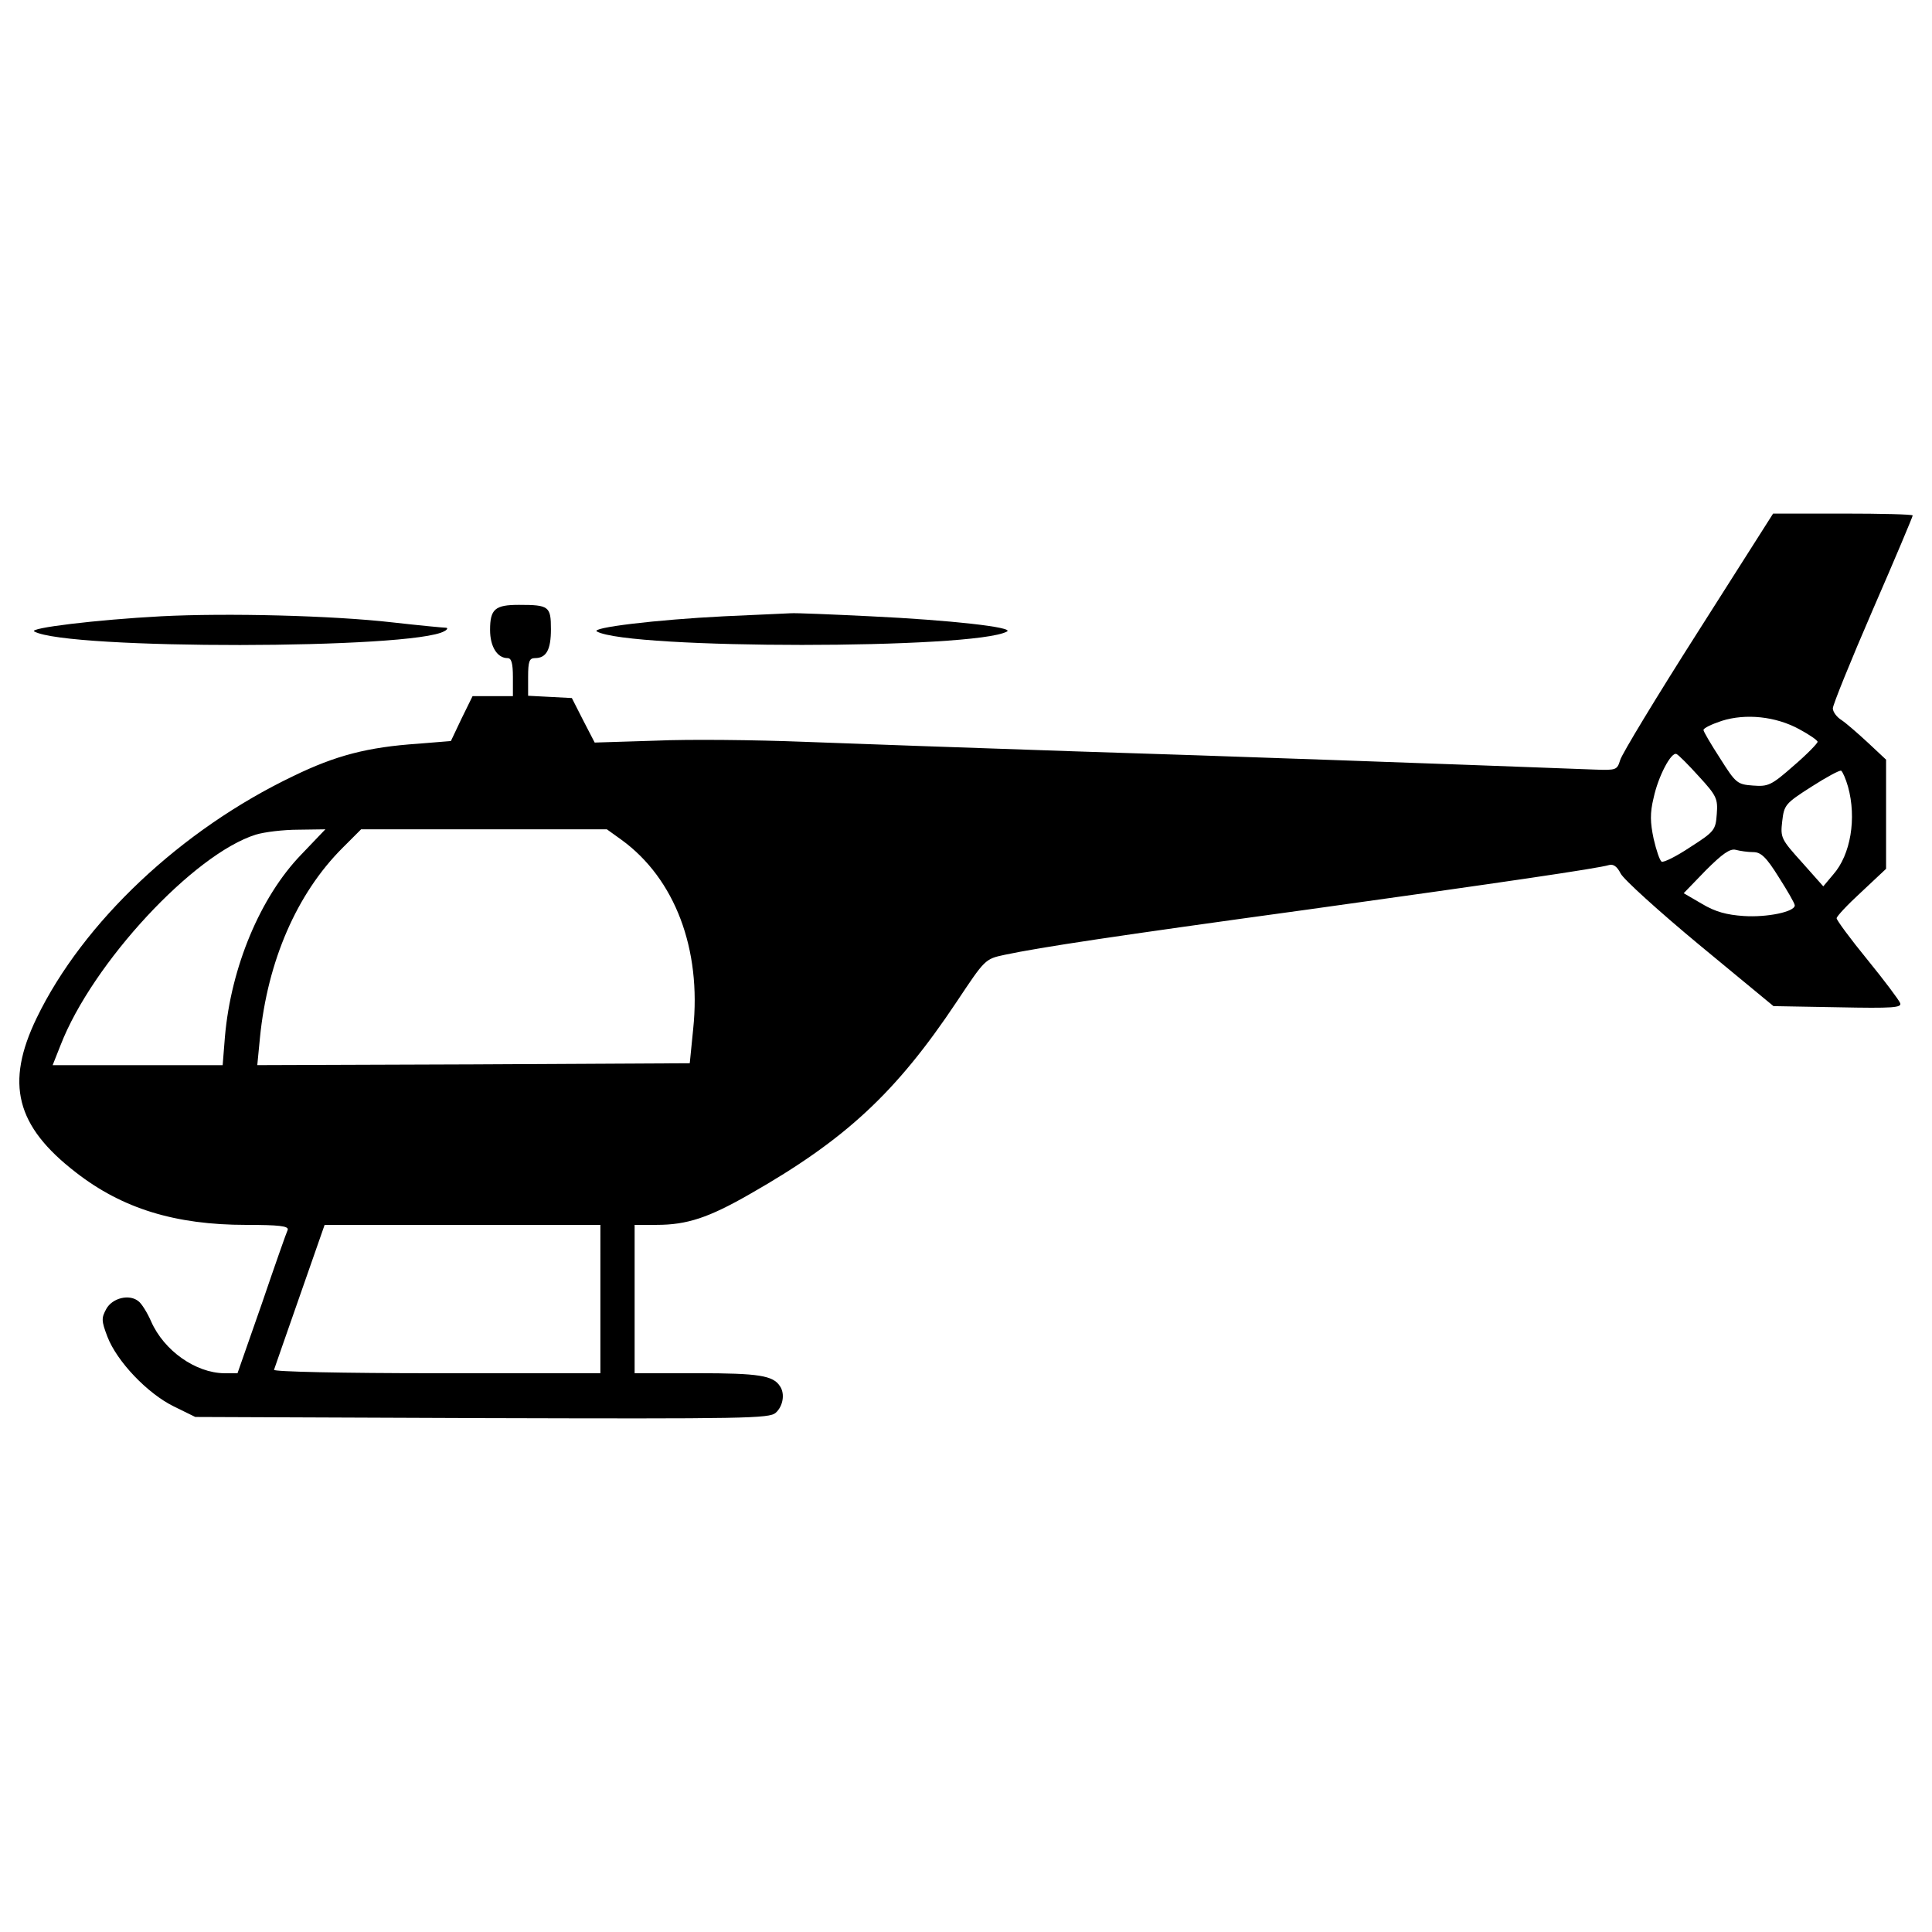 <?xml version="1.0" encoding="utf-8"?>
<!-- Svg Vector Icons : http://www.onlinewebfonts.com/icon -->
<!DOCTYPE svg PUBLIC "-//W3C//DTD SVG 1.1//EN" "http://www.w3.org/Graphics/SVG/1.1/DTD/svg11.dtd">
<svg version="1.1" xmlns="http://www.w3.org/2000/svg" xmlns:xlink="http://www.w3.org/1999/xlink" x="0px" y="0px" viewBox="0 0 1000 1000" enable-background="new 0 0 1000 1000" xml:space="preserve">
<g><g transform="translate(0,511) scale(0.1,-0.1)"><path d="M8789.6,1841.4c-214.6-336.7-395.7-635.9-403.6-665.5c-15.8-51.2-19.7-53.2-131.9-49.2c-781.6,29.5-1931.4,70.9-2695.3,94.5c-519.8,17.7-1147.8,39.4-1397.9,49.2c-248.1,9.8-594.6,13.8-767.8,5.9l-315-9.8l-59.1,114.2l-59.1,116.2l-112.2,5.9l-114.2,5.9v96.5c0,80.7,5.9,98.4,35.4,98.4c59.1,0,82.7,43.3,82.7,149.6c0,118.1-9.8,126-165.4,126c-124,0-149.6-21.7-149.6-129.9c0-86.6,37.4-145.7,90.6-145.7c19.7,0,27.6-25.6,27.6-98.4v-98.4h-104.3H2446l-57.1-116.2l-55.1-116.2l-169.3-13.8c-261.9-17.7-427.2-61-645.8-167.3C937.9,815.6,430,337.2,189.8-159C26.4-497.6,81.5-718.1,392.6-958.3c240.2-187,513.9-271.7,882-271.7c169.3,0,220.5-5.9,214.6-25.6c-5.9-11.8-66.9-185.1-133.9-382l-126-360.3h-68.9c-147.7,2-311.1,116.2-378,267.8c-19.7,45.3-49.2,92.5-65,104.4c-47.2,39.4-135.8,17.7-167.3-39.4c-25.6-47.3-25.6-61,5.9-143.7c49.2-128,206.7-293.3,342.6-360.3l112.2-55.1l1484.5-5.9c1366.4-3.9,1486.5-2,1519.9,27.6c37.4,33.5,49.2,98.4,21.7,137.8c-35.4,55.1-110.3,67-425.3,67h-326.8v383.9v383.9h114.2c157.5,0,269.7,37.4,482.4,159.5c494.2,281.6,756,523.7,1071,996.2c145.7,218.5,145.7,220.5,248.1,242.2c187,39.4,565.1,96.5,1569.2,234.3c1017.9,141.8,1500.2,212.6,1559.3,230.4c21.7,5.9,41.3-7.9,59.1-43.3c13.8-29.5,198.8-196.9,407.5-370.1l383.9-317l332.7-5.9c287.5-5.9,332.7-2,322.9,21.7c-5.9,15.7-82.7,118.1-169.3,224.4c-88.6,108.3-159.5,204.8-159.5,214.6s57.1,70.9,128,135.8l128,120.1v281.5v283.5l-92.5,86.6c-53.2,49.2-114.2,102.4-137.8,118.1c-25.6,15.7-45.3,43.3-45.3,61c0,17.7,92.5,246.1,206.7,509.9c114.2,261.9,206.7,482.4,206.7,488.3c0,5.9-163.4,9.8-360.3,9.8h-362.3L8789.6,1841.4z M9313.3,1335.4c51.2-27.6,94.5-57.1,94.5-65c0-7.9-55.1-65-124-124c-116.2-102.4-131.9-108.3-210.7-102.4c-80.7,5.9-88.6,11.8-169.3,139.8c-47.3,72.8-86.6,139.8-86.6,147.7c0,9.8,41.3,29.5,94.5,47.3C9035.7,1418.1,9191.2,1402.3,9313.3,1335.4z M8793.5,1091.2c92.5-100.4,98.4-116.2,92.5-194.9c-5.9-82.7-11.8-90.6-137.8-171.3c-70.9-47.3-137.8-80.7-147.7-74.8s-27.6,59.1-41.3,118.1c-17.7,84.7-19.7,131.9,0,212.6c23.6,110.3,90.6,238.2,118.1,226.4C8687.2,1203.5,8738.4,1152.3,8793.5,1091.2z M9565.3,1038.1c45.3-163.4,13.8-352.4-76.8-454.8l-51.2-61l-110.2,124c-108.3,120.1-112.2,128-102.4,212.6c9.8,84.7,15.7,92.5,151.6,179.2c76.8,49.2,145.7,86.6,153.6,82.7C9537.7,1114.9,9553.5,1079.4,9565.3,1038.1z M1558.1,685.6c-210.7-218.5-362.3-580.8-393.8-941.1l-11.8-147.7H713.5h-441l41.3,104.3c165.4,425.3,689.1,988.3,1010,1088.8c45.3,13.8,143.7,25.6,220.5,25.6l139.8,2L1558.1,685.6z M3217.8,762.4c275.6-200.8,413.5-565.1,370.1-978.5l-17.7-177.2L2450-399.2l-1118.3-3.9l13.8,141.8c39.4,397.7,191,746.2,427.2,982.4l96.5,96.5h635.9H3141L3217.8,762.4z M9075.1,699.4c39.4,0,67-25.6,131.9-129.9c45.3-70.9,82.7-135.8,82.7-145.7c0-33.5-143.7-63-263.8-55.1c-88.6,5.9-147.7,21.7-216.6,63l-94.5,55.1L8829,604.9c86.6,86.6,126,114.2,155.5,106.3C9006.2,705.3,9047.5,699.4,9075.1,699.4z M3107.6-1613.9v-383.9H2259c-486.3,0-844.6,7.9-840.7,17.7c3.9,9.8,63,183.1,133.9,383.9l128,366.2h714.7h712.7V-1613.9z"/><path d="M833.6,1920.1c-332.7-17.7-691.1-61-655.6-78.8c169.3-94.5,1962.9-92.5,2122.4,2c15.7,7.9,19.7,17.7,5.9,17.7c-11.8,0-135.8,11.8-275.6,27.6C1721.5,1924,1176.2,1937.8,833.6,1920.1z"/><path d="M3747.4,1920.1c-352.4-17.7-695-59.1-657.6-78.8c167.4-92.5,1955-92.5,2122.4,0c39.4,21.7-293.4,59.1-706.8,78.8c-200.8,9.8-385.9,17.7-413.5,15.7C4064.4,1933.9,3910.8,1928,3747.4,1920.1z"/></g></g>
</svg>